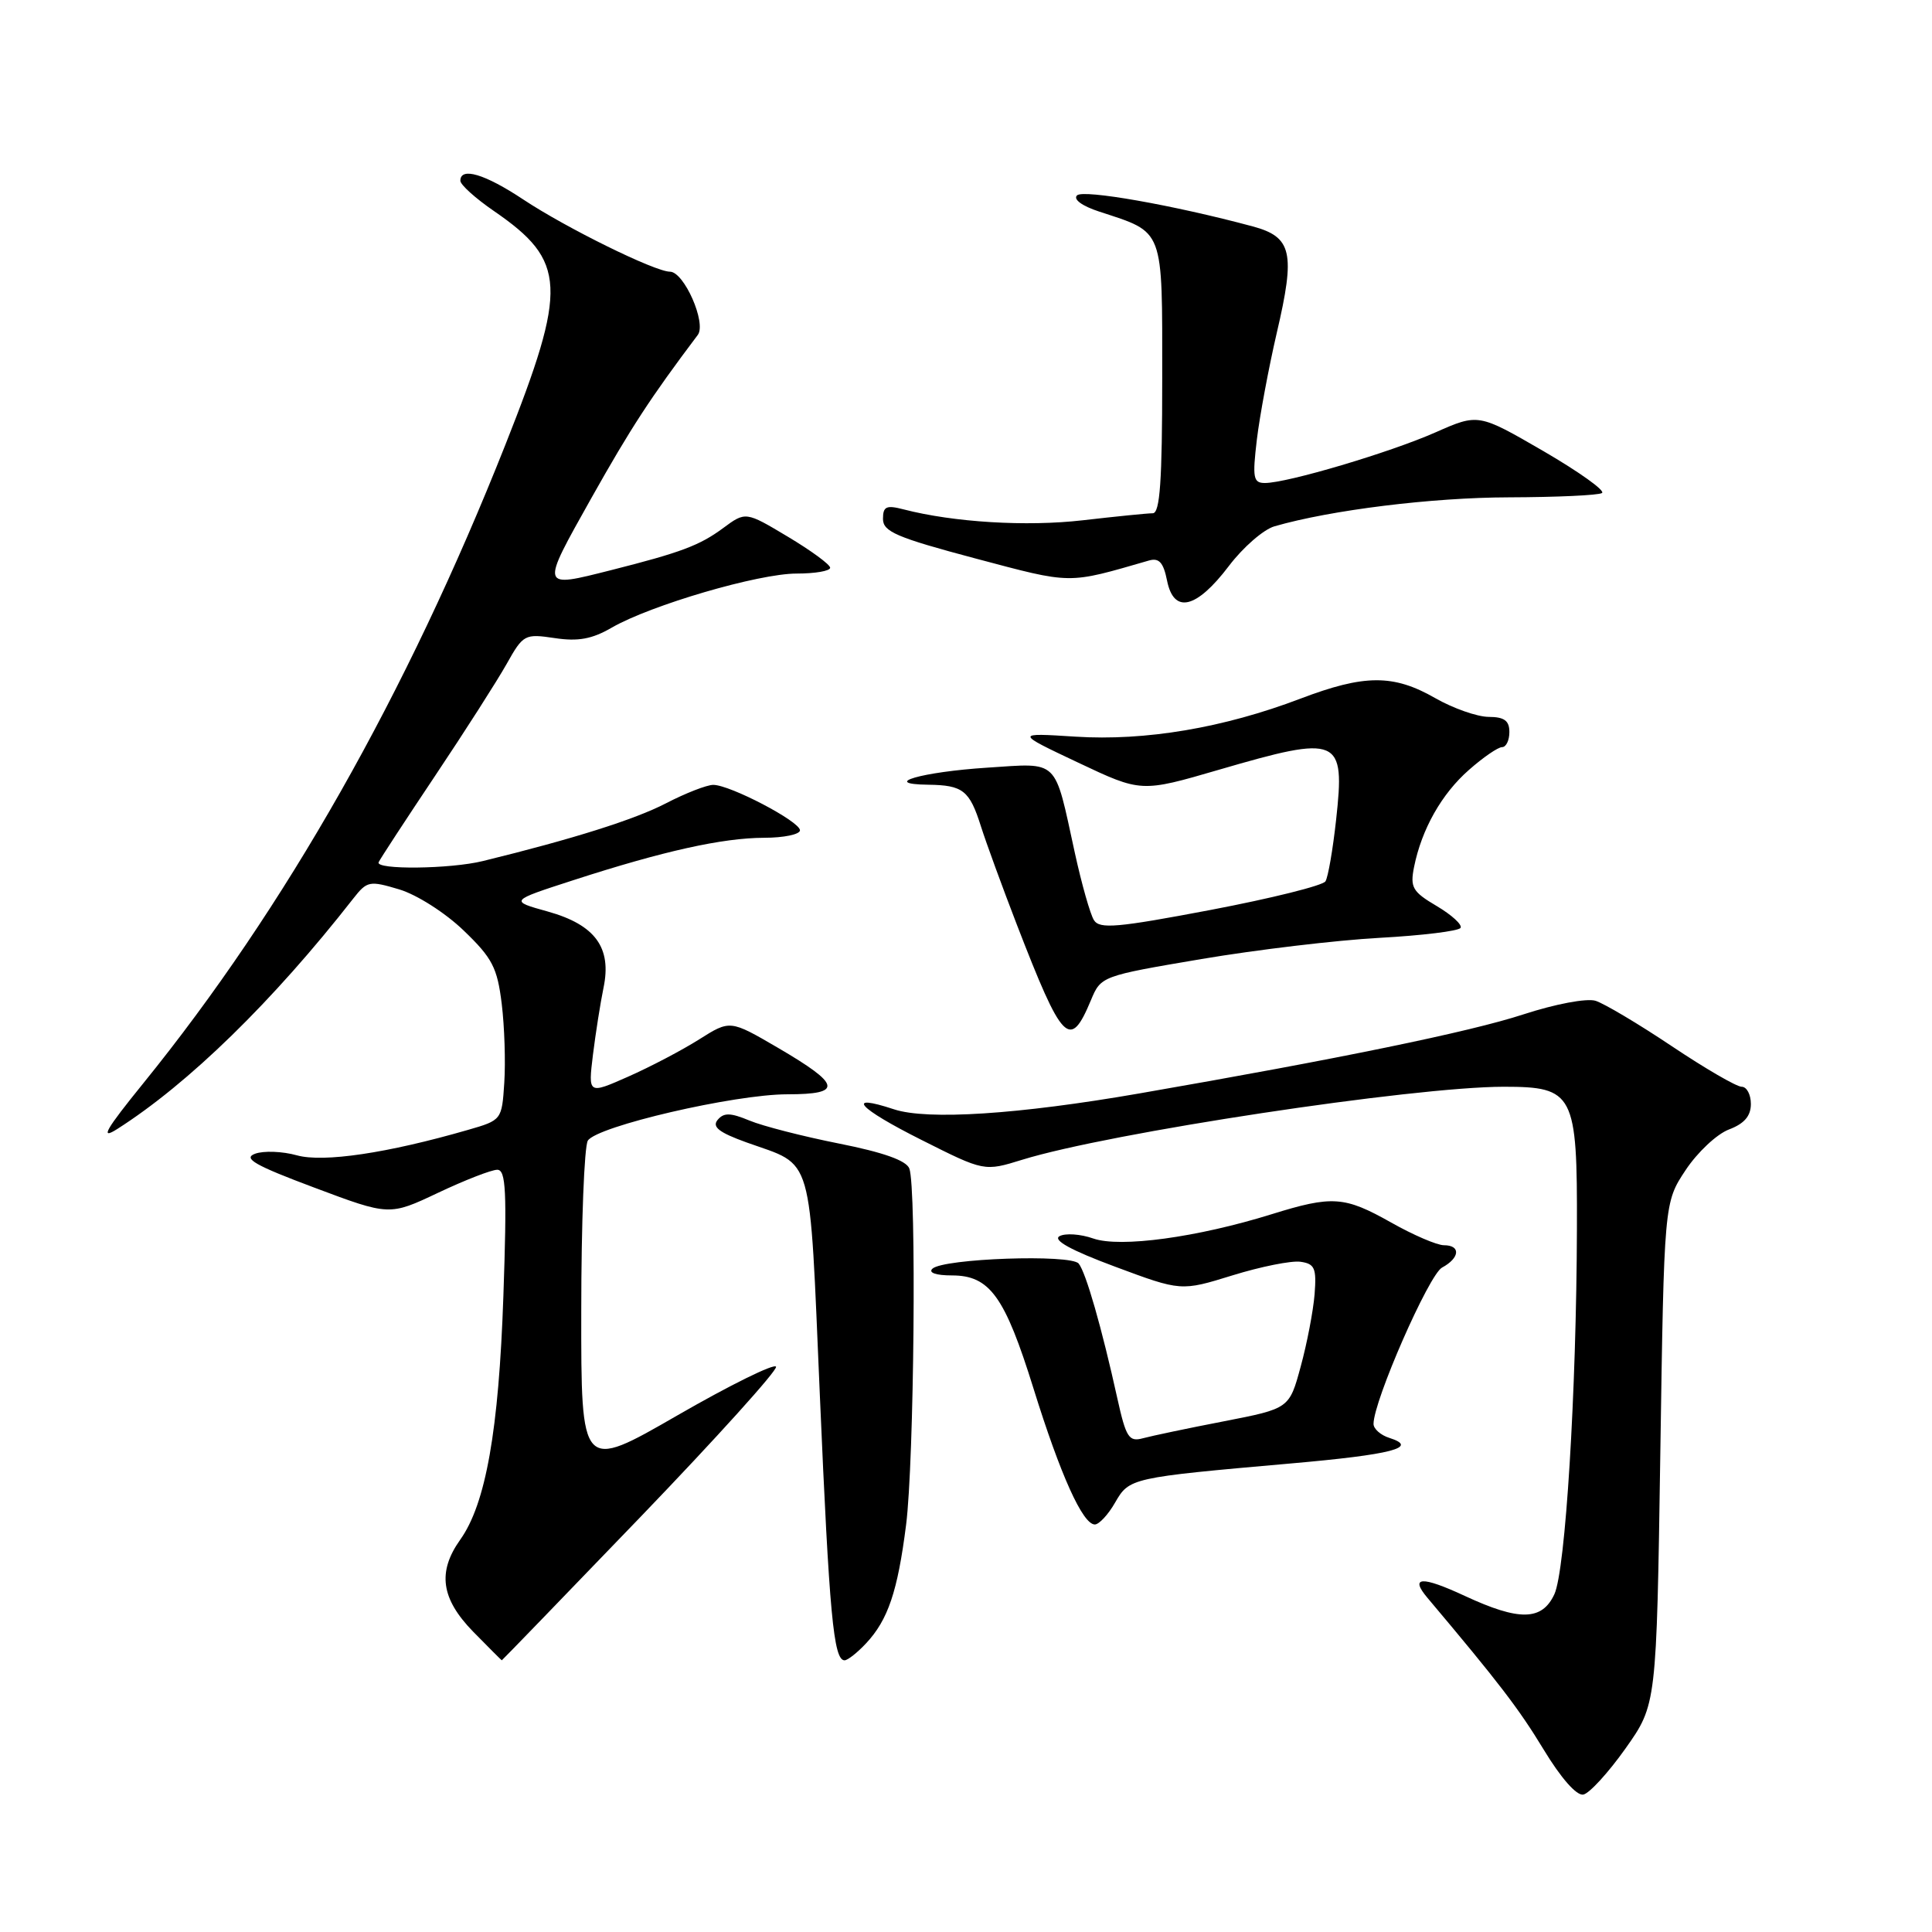 <?xml version="1.0" encoding="UTF-8" standalone="no"?>
<!DOCTYPE svg PUBLIC "-//W3C//DTD SVG 1.1//EN" "http://www.w3.org/Graphics/SVG/1.1/DTD/svg11.dtd" >
<svg xmlns="http://www.w3.org/2000/svg" xmlns:xlink="http://www.w3.org/1999/xlink" version="1.1" viewBox="0 0 256 256">
 <g >
 <path fill="currentColor"
d=" M 215.39 231.68 C 219.50 225.87 219.50 225.87 220.00 192.61 C 220.50 159.35 220.50 159.35 223.35 155.05 C 224.91 152.69 227.50 150.26 229.10 149.66 C 231.13 148.89 232.00 147.88 232.00 146.28 C 232.00 145.03 231.45 144.00 230.78 144.00 C 230.10 144.00 225.94 141.58 221.53 138.63 C 217.11 135.67 212.56 132.97 211.42 132.61 C 210.24 132.25 206.09 133.03 201.83 134.42 C 194.77 136.73 177.35 140.31 151.00 144.88 C 134.94 147.67 122.89 148.45 118.46 146.99 C 111.89 144.82 113.68 146.82 122.11 151.05 C 130.42 155.23 130.42 155.23 135.46 153.67 C 147.00 150.10 187.21 144.01 199.25 144.00 C 208.55 144.00 209.01 144.88 208.95 162.75 C 208.89 184.54 207.43 208.10 205.96 211.25 C 204.32 214.77 201.31 214.82 194.10 211.47 C 188.36 208.80 186.75 208.89 189.16 211.74 C 198.61 222.96 201.24 226.39 204.52 231.79 C 206.83 235.61 208.91 237.97 209.80 237.79 C 210.61 237.63 213.12 234.88 215.39 231.68 Z  M 84.87 201.00 C 94.93 190.54 103.01 181.59 102.83 181.10 C 102.65 180.61 96.76 183.51 89.75 187.55 C 77.00 194.90 77.00 194.90 77.02 173.70 C 77.02 162.04 77.42 151.89 77.89 151.14 C 79.10 149.23 97.32 145.00 104.33 145.00 C 111.73 145.00 111.47 143.74 103.05 138.82 C 96.74 135.14 96.74 135.14 92.65 137.72 C 90.39 139.15 86.16 141.37 83.24 142.66 C 77.93 145.01 77.93 145.01 78.57 139.75 C 78.93 136.86 79.56 132.87 79.97 130.88 C 81.08 125.56 78.87 122.54 72.58 120.78 C 67.50 119.37 67.50 119.37 76.00 116.62 C 87.91 112.76 95.72 111.03 101.25 111.01 C 103.86 111.01 106.00 110.56 106.00 110.02 C 106.00 108.85 96.74 104.00 94.51 104.00 C 93.66 104.00 90.83 105.10 88.23 106.45 C 84.10 108.59 75.93 111.17 64.00 114.09 C 59.67 115.16 49.71 115.27 50.17 114.25 C 50.35 113.84 53.73 108.67 57.68 102.76 C 61.63 96.86 65.88 90.20 67.13 87.98 C 69.33 84.06 69.53 83.96 73.50 84.55 C 76.60 85.02 78.45 84.68 81.05 83.17 C 86.23 80.18 100.50 76.00 105.55 76.00 C 108.00 76.00 110.00 75.66 110.00 75.23 C 110.00 74.81 107.48 72.96 104.40 71.12 C 98.80 67.77 98.80 67.77 95.81 69.98 C 92.70 72.28 90.21 73.21 81.00 75.54 C 71.53 77.93 71.58 78.09 78.34 66.03 C 83.61 56.66 86.16 52.75 92.46 44.38 C 93.64 42.81 90.64 36.00 88.77 36.00 C 86.79 36.00 75.04 30.22 69.33 26.43 C 64.24 23.05 61.00 22.09 61.00 23.95 C 61.00 24.48 63.00 26.28 65.46 27.97 C 75.08 34.59 75.25 38.01 66.97 58.92 C 53.89 91.94 37.81 120.30 19.02 143.50 C 13.97 149.73 13.20 151.08 15.52 149.61 C 24.98 143.59 36.16 132.69 46.82 119.05 C 48.64 116.73 48.96 116.67 52.90 117.85 C 55.23 118.55 59.00 120.95 61.44 123.30 C 65.24 126.95 65.89 128.21 66.48 133.00 C 66.85 136.03 67.00 140.73 66.82 143.46 C 66.50 148.40 66.48 148.43 62.00 149.72 C 51.34 152.80 42.86 154.06 39.35 153.09 C 37.42 152.55 34.92 152.46 33.79 152.88 C 32.15 153.49 33.78 154.42 41.66 157.37 C 51.60 161.10 51.60 161.10 58.05 158.05 C 61.60 156.37 65.12 155.00 65.89 155.00 C 67.04 155.00 67.18 157.85 66.70 171.75 C 66.09 189.53 64.37 199.27 60.98 204.02 C 57.94 208.30 58.44 211.84 62.70 216.21 C 64.74 218.29 66.45 220.00 66.49 220.00 C 66.54 220.00 74.81 211.45 84.87 201.00 Z  M 114.76 217.75 C 117.66 214.65 118.94 210.89 120.06 202.06 C 121.13 193.73 121.46 157.35 120.49 154.83 C 120.08 153.77 117.03 152.69 111.19 151.53 C 106.41 150.58 101.06 149.21 99.31 148.48 C 96.78 147.43 95.91 147.41 95.09 148.39 C 94.32 149.32 95.27 150.06 98.93 151.38 C 107.92 154.61 107.21 152.16 108.64 185.01 C 109.89 213.97 110.45 220.00 111.91 220.00 C 112.32 220.00 113.60 218.99 114.76 217.75 Z  M 147.75 199.11 C 149.64 195.83 149.78 195.79 171.00 193.92 C 184.45 192.74 188.09 191.80 184.10 190.53 C 182.95 190.17 182.00 189.33 182.00 188.68 C 181.99 185.66 189.34 168.89 191.08 167.96 C 193.44 166.69 193.59 165.00 191.33 165.00 C 190.41 165.00 187.27 163.65 184.35 162.00 C 178.14 158.50 176.55 158.39 168.50 160.89 C 158.64 163.96 148.44 165.35 144.87 164.11 C 143.17 163.51 141.15 163.38 140.39 163.80 C 139.46 164.32 141.94 165.68 147.75 167.84 C 156.50 171.10 156.50 171.10 163.32 168.99 C 167.07 167.83 171.12 167.02 172.32 167.19 C 174.21 167.46 174.46 168.03 174.19 171.50 C 174.01 173.70 173.19 178.01 172.35 181.07 C 170.84 186.64 170.84 186.64 162.17 188.33 C 157.40 189.25 152.57 190.27 151.43 190.58 C 149.59 191.08 149.20 190.47 148.06 185.32 C 145.99 175.93 143.88 168.58 142.93 167.43 C 141.89 166.16 125.00 166.75 123.55 168.11 C 122.98 168.64 124.02 169.00 126.13 169.00 C 131.15 169.00 133.14 171.76 136.95 184.00 C 140.52 195.47 143.47 202.00 145.07 202.00 C 145.63 202.00 146.84 200.70 147.75 199.11 Z  M 144.55 132.54 C 145.88 129.35 145.94 129.32 159.19 127.08 C 166.51 125.84 177.13 124.58 182.78 124.27 C 188.44 123.96 193.27 123.37 193.53 122.95 C 193.79 122.54 192.37 121.24 190.38 120.06 C 187.16 118.16 186.83 117.59 187.37 114.88 C 188.38 109.87 191.02 105.19 194.65 102.01 C 196.53 100.35 198.50 99.00 199.03 99.00 C 199.57 99.00 200.00 98.10 200.00 97.00 C 200.00 95.49 199.33 95.00 197.25 94.99 C 195.74 94.98 192.54 93.86 190.15 92.49 C 184.63 89.33 180.79 89.35 172.30 92.58 C 162.13 96.45 151.76 98.20 142.50 97.61 C 134.50 97.10 134.50 97.10 142.86 101.05 C 151.21 105.00 151.21 105.00 161.50 102.00 C 177.49 97.34 178.25 97.66 177.04 108.64 C 176.61 112.56 175.98 116.23 175.63 116.78 C 175.29 117.34 168.45 119.04 160.42 120.57 C 148.03 122.92 145.70 123.13 144.95 121.92 C 144.46 121.14 143.32 117.12 142.42 113.00 C 139.66 100.37 140.42 101.10 130.81 101.72 C 122.12 102.28 116.54 103.90 123.00 103.98 C 127.60 104.04 128.47 104.73 129.98 109.50 C 130.68 111.70 132.82 117.55 134.73 122.50 C 140.80 138.19 141.77 139.19 144.55 132.54 Z  M 162.83 75.00 C 164.70 72.53 167.42 70.16 168.87 69.74 C 176.33 67.58 189.75 65.92 199.95 65.90 C 206.25 65.88 211.79 65.63 212.27 65.33 C 212.75 65.03 209.26 62.54 204.52 59.78 C 195.89 54.78 195.89 54.78 190.19 57.30 C 184.17 59.96 170.57 64.00 167.61 64.00 C 166.06 64.00 165.94 63.33 166.54 58.25 C 166.92 55.09 168.11 48.72 169.18 44.10 C 171.67 33.47 171.20 31.40 165.99 30.00 C 155.56 27.19 143.53 25.07 142.71 25.89 C 142.18 26.42 143.39 27.30 145.66 28.04 C 154.33 30.89 154.00 30.01 154.00 50.12 C 154.00 63.75 153.70 68.00 152.75 68.01 C 152.06 68.01 147.89 68.43 143.47 68.94 C 136.00 69.80 126.36 69.21 119.75 67.50 C 117.44 66.90 117.00 67.10 117.00 68.76 C 117.00 70.45 118.80 71.22 129.25 74.00 C 142.18 77.43 141.34 77.42 152.25 74.27 C 153.58 73.89 154.16 74.53 154.64 76.93 C 155.53 81.38 158.52 80.68 162.83 75.00 Z "/>
</g>
</svg>